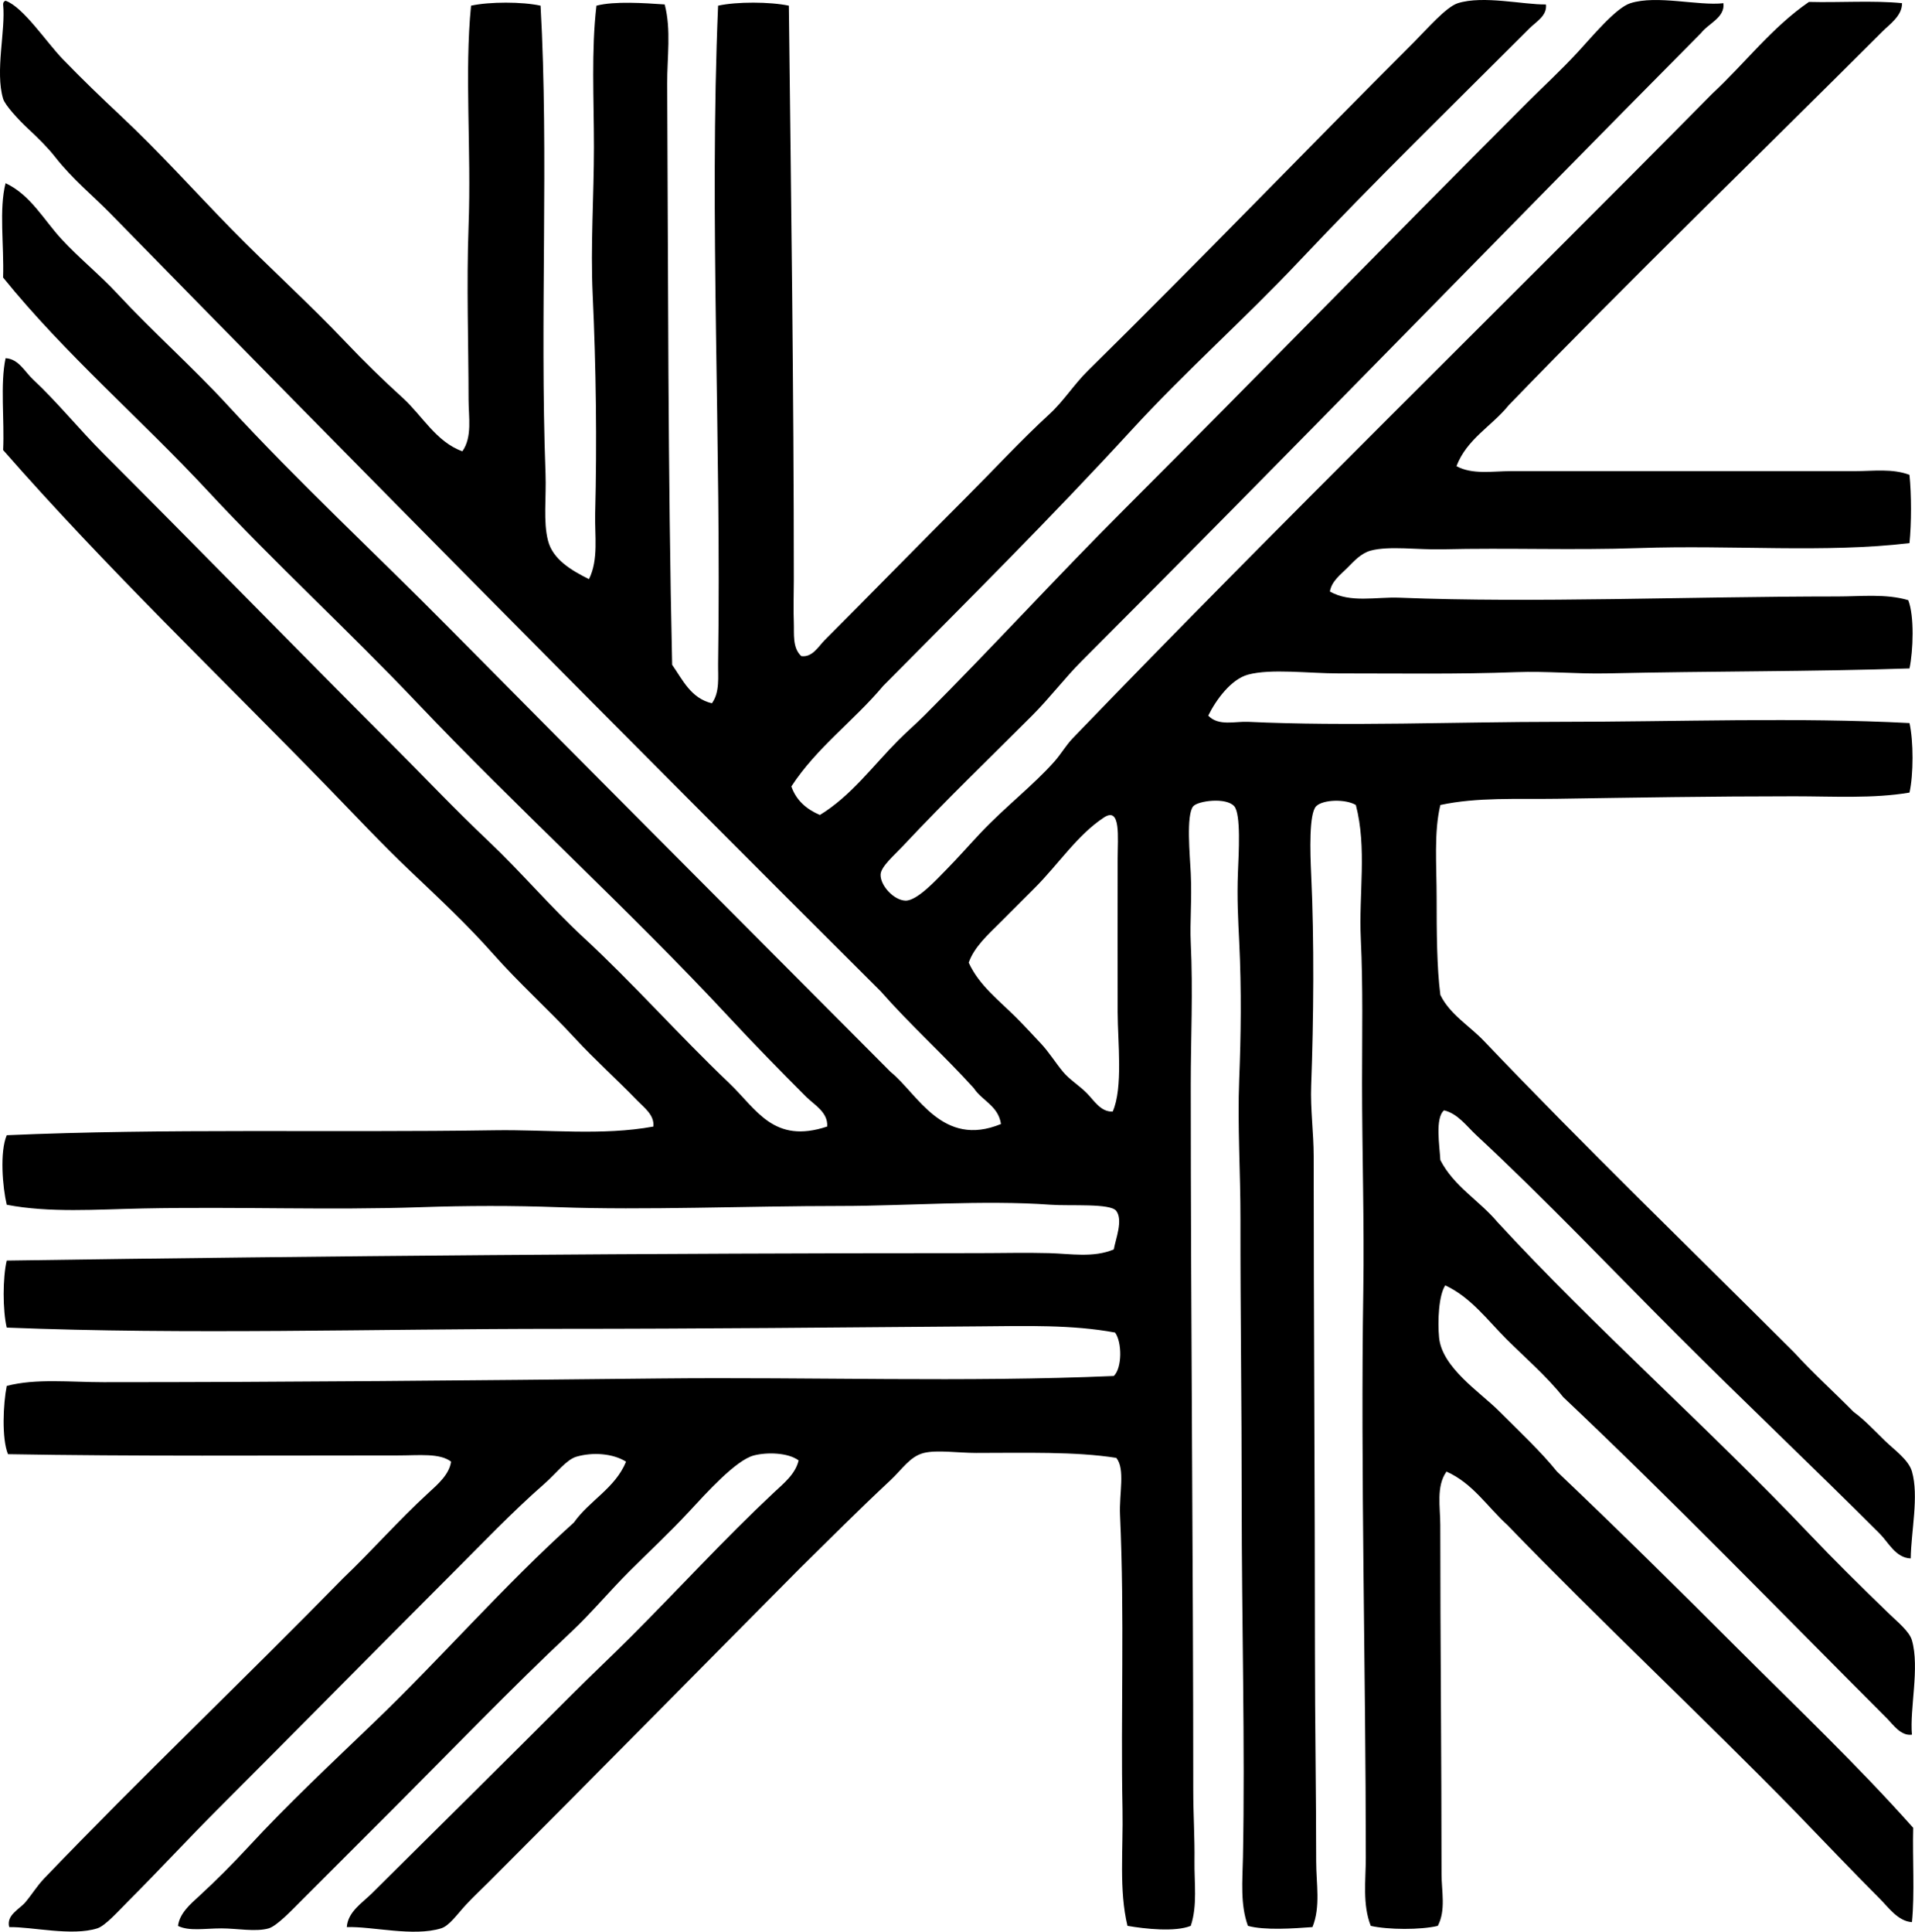 <?xml version="1.0" encoding="iso-8859-1"?>
<!-- Generator: Adobe Illustrator 19.2.0, SVG Export Plug-In . SVG Version: 6.00 Build 0)  -->
<svg version="1.1" xmlns="http://www.w3.org/2000/svg" xmlns:xlink="http://www.w3.org/1999/xlink" x="0px" y="0px"
	 viewBox="0 0 76.755 77.419" style="enable-background:new 0 0 76.755 77.419;" xml:space="preserve">
<g id="Stadt_x5F_Nellingen">
	<path style="fill-rule:evenodd;clip-rule:evenodd;" d="M0.224,0.029C0.935,0.285,1.851,1.68,2.513,2.367
		C3.29,3.174,4.099,3.948,4.801,4.606c1.617,1.514,3.04,3.11,4.477,4.577c1.514,1.544,3.115,2.986,4.577,4.527
		c0.738,0.778,1.497,1.519,2.289,2.238c0.783,0.711,1.335,1.761,2.388,2.139c0.405-0.575,0.248-1.376,0.248-2.089
		c0-2.125-0.086-4.593,0-6.915c0.116-3.102-0.169-6.178,0.1-8.855c0.723-0.162,2.064-0.162,2.786,0
		c0.337,5.985-0.033,12.518,0.199,18.754c0.036,0.97-0.099,1.913,0.1,2.687c0.192,0.75,0.935,1.191,1.642,1.542
		c0.392-0.789,0.226-1.743,0.249-2.637c0.073-2.85,0.035-5.864-0.1-8.755c-0.091-1.972,0.05-3.97,0.05-5.92
		c0-1.946-0.11-3.864,0.1-5.671c0.711-0.19,1.945-0.104,2.736-0.05c0.268,1.025,0.094,2.117,0.1,3.184
		c0.042,7.675,0.026,15.611,0.199,23.282c0.43,0.615,0.75,1.339,1.592,1.542c0.327-0.444,0.241-1.083,0.249-1.592
		c0.135-8.827-0.362-17.88,0-26.366c0.734-0.166,2.101-0.159,2.836,0c0.088,7.605,0.199,15.436,0.199,23.033
		c0,0.549-0.023,1.132,0,1.691c0.017,0.429-0.064,1.016,0.299,1.343c0.448,0.062,0.688-0.39,0.945-0.647
		c1.874-1.875,3.799-3.849,5.721-5.771c1.085-1.085,2.133-2.226,3.284-3.283c0.567-0.521,0.983-1.191,1.542-1.741
		c4.35-4.281,8.649-8.749,13.083-13.183c0.496-0.496,1.273-1.395,1.741-1.542c1.02-0.321,2.625,0.065,3.532,0.05
		c0.054,0.452-0.395,0.693-0.647,0.945c-3.049,3.049-6.255,6.173-9.253,9.352c-2.173,2.305-4.542,4.398-6.715,6.766
		c-3.194,3.48-6.608,6.877-9.95,10.248c-1.172,1.398-2.668,2.473-3.681,4.03c0.197,0.566,0.611,0.915,1.144,1.144
		c1.245-0.761,2.111-1.953,3.134-2.985c0.335-0.338,0.711-0.662,1.045-0.995c2.705-2.705,5.269-5.518,8.009-8.258
		c5.392-5.392,10.671-10.819,16.167-16.316c0.619-0.619,1.338-1.279,2.04-2.04c0.564-0.611,1.51-1.755,2.089-1.94
		c1.062-0.339,2.723,0.114,3.731,0c0.069,0.578-0.606,0.812-0.896,1.194C59.929,9.641,51.72,18.127,43.354,26.494
		c-0.676,0.675-1.274,1.473-1.99,2.189c-1.718,1.718-3.416,3.349-5.174,5.223c-0.355,0.379-0.884,0.826-0.895,1.144
		c-0.016,0.437,0.527,1.029,0.995,1.045c0.47,0.016,1.258-0.855,1.642-1.244c0.473-0.479,0.97-1.047,1.393-1.493
		c0.98-1.032,2.093-1.888,2.935-2.836c0.274-0.309,0.461-0.65,0.746-0.945c8.294-8.61,17.193-17.286,25.619-25.818
		c1.307-1.213,2.386-2.655,3.88-3.682c1.229,0.032,2.585-0.064,3.731,0.05c0.006,0.507-0.49,0.838-0.796,1.144
		c-4.935,4.934-10.091,9.923-14.974,14.974c-0.673,0.835-1.673,1.345-2.089,2.438c0.642,0.348,1.444,0.199,2.189,0.199
		c4.614,0,9.147,0.001,13.78,0c0.744,0,1.501-0.112,2.188,0.149c0.082,0.802,0.082,1.934,0,2.736
		c-3.368,0.403-7.083,0.069-10.845,0.199c-2.672,0.092-5.227-0.015-7.909,0.05c-0.938,0.022-2.103-0.146-2.836,0.05
		c-0.389,0.104-0.672,0.421-0.945,0.696c-0.27,0.272-0.625,0.526-0.696,0.945c0.822,0.469,1.853,0.211,2.786,0.248
		c5.405,0.216,11.581-0.049,17.561-0.05c0.94,0,1.937-0.117,2.835,0.149c0.25,0.635,0.198,2.027,0.05,2.736
		c-3.925,0.132-7.896,0.104-12.138,0.199c-1.184,0.026-2.392-0.096-3.632-0.05c-2.35,0.088-4.607,0.049-7.114,0.05
		c-1.209,0-2.71-0.2-3.631,0.05c-0.679,0.184-1.282,1.01-1.592,1.642c0.411,0.433,1.075,0.224,1.592,0.248
		c3.951,0.187,8.449,0,12.437,0c4.799,0,9.573-0.188,14.078,0.05c0.162,0.723,0.162,2.063,0,2.786
		c-1.454,0.248-3.046,0.149-4.626,0.149c-3.304,0-6.44,0.053-9.502,0.1c-1.592,0.024-3.206-0.07-4.676,0.249
		c-0.263,1.089-0.149,2.409-0.149,3.731c0,1.337,0.007,2.792,0.149,3.88c0.38,0.782,1.167,1.238,1.741,1.84
		c4.013,4.211,8.281,8.339,12.436,12.486c0.759,0.832,1.597,1.587,2.388,2.388c0.396,0.284,0.805,0.714,1.244,1.145
		c0.375,0.368,0.959,0.768,1.094,1.244c0.281,0.983-0.033,2.378-0.05,3.482c-0.603-0.021-0.889-0.64-1.244-0.995
		c-2.635-2.635-5.434-5.285-8.108-7.959c-2.666-2.666-5.274-5.421-8.059-8.009c-0.388-0.36-0.739-0.863-1.294-0.995
		c-0.371,0.312-0.174,1.447-0.149,1.99c0.538,1.054,1.561,1.622,2.288,2.487c3.896,4.231,8.442,8.223,12.536,12.536
		c0.904,0.953,2.054,2.093,3.134,3.134c0.392,0.378,0.844,0.74,0.945,1.094c0.313,1.094-0.095,2.742,0,3.781
		c-0.445,0.062-0.752-0.403-0.995-0.646c-4.252-4.253-8.578-8.721-12.983-12.884c-0.683-0.859-1.518-1.567-2.289-2.338
		c-0.751-0.751-1.421-1.668-2.438-2.139c-0.265,0.395-0.31,1.444-0.248,2.089c0.115,1.205,1.639,2.187,2.388,2.935
		c0.882,0.881,1.712,1.658,2.338,2.438c2.44,2.319,4.834,4.684,7.213,7.064c2.379,2.379,4.823,4.695,7.064,7.213
		c-0.032,1.245,0.065,2.618-0.05,3.781c-0.558-0.034-0.94-0.592-1.294-0.945c-1.108-1.108-2.273-2.335-3.383-3.482
		c-3.796-3.881-7.767-7.588-11.541-11.491c-0.801-0.725-1.381-1.67-2.438-2.139c-0.42,0.59-0.249,1.418-0.249,2.139
		c0,4.65,0.05,9.34,0.05,13.978c0,0.703,0.181,1.46-0.149,2.089c-0.687,0.166-1.999,0.158-2.687,0
		c-0.338-0.858-0.199-1.83-0.199-2.736c0-7.486-0.214-15.516-0.1-22.734c0.042-2.679-0.049-5.498-0.05-8.308
		c0-1.932,0.041-3.863-0.05-5.771c-0.086-1.81,0.253-3.644-0.199-5.373c-0.41-0.247-1.322-0.223-1.592,0.05
		c-0.289,0.293-0.242,1.828-0.199,2.736c0.125,2.632,0.099,5.813,0,8.457c-0.035,0.943,0.1,1.908,0.1,2.835
		c0,6.423,0.049,13.264,0.05,19.799c0,2.871,0.05,5.736,0.05,8.457c0,0.894,0.184,1.823-0.149,2.637
		c-0.743,0.055-1.925,0.139-2.587-0.05c-0.313-0.859-0.217-1.809-0.199-2.736c0.088-4.47-0.05-9.462-0.05-14.327
		c0-3.887-0.054-7.476-0.05-11.292c0.002-1.837-0.123-3.742-0.05-5.572c0.069-1.726,0.096-3.556,0-5.522
		c-0.041-0.851-0.092-1.726-0.05-2.786c0.03-0.76,0.125-2.318-0.149-2.636c-0.32-0.37-1.457-0.217-1.642,0
		c-0.292,0.341-0.134,1.977-0.1,2.686c0.051,1.077-0.04,1.957,0,2.786c0.094,1.975,0,3.829,0,5.671c0,9.457,0.1,19.216,0.1,28.306
		c0,0.948,0.062,1.895,0.049,2.835c-0.012,0.865,0.124,1.772-0.149,2.587c-0.612,0.254-1.839,0.124-2.537,0
		c-0.346-1.442-0.167-3.041-0.199-4.676c-0.076-3.832,0.087-7.689-0.099-11.79c-0.039-0.867,0.216-1.835-0.149-2.288
		c-1.625-0.261-3.689-0.199-5.622-0.199c-0.72,0-1.56-0.13-2.089,0c-0.561,0.138-0.866,0.649-1.343,1.095
		c-1.252,1.168-2.456,2.373-3.631,3.532c-3.913,3.941-8.349,8.448-12.486,12.586c-0.243,0.243-0.592,0.568-0.896,0.895
		c-0.352,0.379-0.667,0.844-0.995,0.945c-1.115,0.345-2.773-0.085-3.781-0.049c0.04-0.612,0.619-0.97,0.995-1.343
		c2.651-2.63,5.382-5.332,8.059-8.009c0.771-0.771,1.567-1.517,2.338-2.289c1.906-1.906,3.728-3.902,5.721-5.771
		c0.391-0.366,0.869-0.743,0.995-1.293c-0.429-0.318-1.276-0.332-1.791-0.199c-0.729,0.187-1.929,1.531-2.587,2.239
		c-0.815,0.877-1.64,1.64-2.388,2.388c-0.831,0.832-1.541,1.69-2.338,2.438c-2.399,2.25-4.864,4.814-7.213,7.164
		c-1.105,1.104-2.346,2.345-3.582,3.582c-0.387,0.387-1.008,1.049-1.343,1.144c-0.523,0.149-1.265,0-1.891,0
		c-0.675,0-1.293,0.121-1.741-0.099c0.062-0.505,0.496-0.874,0.846-1.194c0.675-0.619,1.344-1.291,1.99-1.99
		c1.567-1.698,3.322-3.339,5.024-4.975c2.721-2.614,5.2-5.482,8.009-8.009c0.624-0.885,1.65-1.368,2.089-2.438
		c-0.528-0.333-1.342-0.389-1.99-0.199c-0.409,0.12-0.812,0.673-1.293,1.094c-1.265,1.106-2.521,2.422-3.631,3.532
		c-3.188,3.188-6.297,6.347-9.501,9.551c-1.108,1.108-2.316,2.415-3.532,3.631c-0.389,0.39-0.924,0.993-1.244,1.094
		c-1.015,0.324-2.632-0.067-3.532-0.049c-0.128-0.484,0.412-0.716,0.646-0.995c0.272-0.323,0.472-0.659,0.746-0.945
		c3.865-4.034,8.054-8.015,11.989-12.039c1.15-1.096,2.231-2.332,3.433-3.433c0.37-0.338,0.826-0.736,0.896-1.243
		c-0.451-0.35-1.298-0.249-2.089-0.249c-5.115,0-10.715,0.039-15.67-0.05c-0.258-0.626-0.192-2.032-0.05-2.736
		c1.178-0.307,2.553-0.149,3.88-0.149c7.38,0,14.788-0.071,22.286-0.149c6.135-0.064,12.246,0.159,18.207-0.1
		c0.337-0.329,0.332-1.354,0.05-1.741c-1.739-0.322-3.569-0.263-5.373-0.249c-5.54,0.044-11.263,0.1-16.864,0.1
		c-7.489,0-14.936,0.24-22.187-0.05c-0.163-0.683-0.163-2.003,0-2.686c12.821-0.189,25.91-0.298,38.901-0.298
		c0.962,0,1.931-0.026,2.886,0c0.863,0.024,1.765,0.194,2.586-0.149c0.07-0.411,0.381-1.165,0.1-1.542
		c-0.237-0.317-1.833-0.19-2.637-0.249c-2.665-0.194-5.874,0.05-8.357,0.05c-3.897,0-7.901,0.177-11.342,0.05
		c-1.824-0.067-3.7-0.064-5.572,0c-3.63,0.125-7.273-0.026-11.093,0.05c-1.893,0.038-3.758,0.182-5.472-0.149
		c-0.166-0.706-0.285-2.109,0-2.786c6.294-0.28,12.999-0.099,19.55-0.199c2.163-0.033,4.326,0.226,6.368-0.149
		c0.052-0.461-0.381-0.769-0.647-1.044c-0.788-0.819-1.694-1.627-2.487-2.487c-1.078-1.169-2.242-2.206-3.283-3.383
		c-1.024-1.158-2.192-2.25-3.333-3.333c-1.13-1.073-2.196-2.216-3.283-3.333C8.79,27.08,4.26,22.758,0.125,18.037
		c0.059-1.201-0.123-2.643,0.099-3.681c0.519,0.025,0.766,0.54,1.094,0.846c0.973,0.907,1.863,2.012,2.836,2.985
		c3.847,3.847,7.63,7.729,11.541,11.641c1.283,1.283,2.536,2.609,3.88,3.88c1.315,1.243,2.489,2.642,3.83,3.88
		c1.942,1.792,3.789,3.885,5.82,5.82c1.104,1.052,1.778,2.458,3.93,1.741c0.041-0.572-0.522-0.87-0.846-1.194
		c-1.024-1.024-2.07-2.093-3.084-3.184c-4.011-4.316-8.446-8.327-12.536-12.635c-2.722-2.868-5.668-5.562-8.357-8.457
		c-2.69-2.896-5.719-5.479-8.208-8.556c0.041-1.327-0.168-2.719,0.099-3.781C1.22,7.806,1.755,8.812,2.463,9.58
		c0.706,0.765,1.529,1.426,2.238,2.189c1.428,1.537,3.009,2.934,4.428,4.477c2.831,3.079,5.914,5.932,8.855,8.904
		c5.888,5.952,11.805,11.875,17.71,17.809c1.093,0.883,2.073,3.059,4.427,2.089c-0.111-0.734-0.76-0.931-1.095-1.442
		c-1.206-1.331-2.543-2.53-3.73-3.88C25.044,29.512,14.66,19.015,4.403,8.535C3.735,7.853,2.907,7.182,2.214,6.297
		C1.914,5.913,1.54,5.546,1.12,5.153C0.748,4.806,0.203,4.22,0.125,3.959c-0.329-1.099,0.106-2.741,0-3.781
		C0.123,0.093,0.162,0.05,0.224,0.029z M44.797,40.572c-0.005-2.118,0-3.926,0-6.169c0-0.829,0.139-2.091-0.547-1.642
		c-1.064,0.697-1.834,1.884-2.786,2.835c-0.469,0.469-0.932,0.932-1.393,1.393c-0.471,0.471-1.028,0.966-1.244,1.592
		c0.41,0.905,1.217,1.515,1.891,2.188c0.348,0.348,0.668,0.697,0.995,1.045c0.337,0.359,0.575,0.758,0.895,1.144
		c0.256,0.308,0.644,0.544,0.945,0.846c0.298,0.298,0.562,0.767,1.045,0.746C45.019,43.603,44.8,41.755,44.797,40.572z"/>
</g>
<g id="Layer_1">
</g>
</svg>

